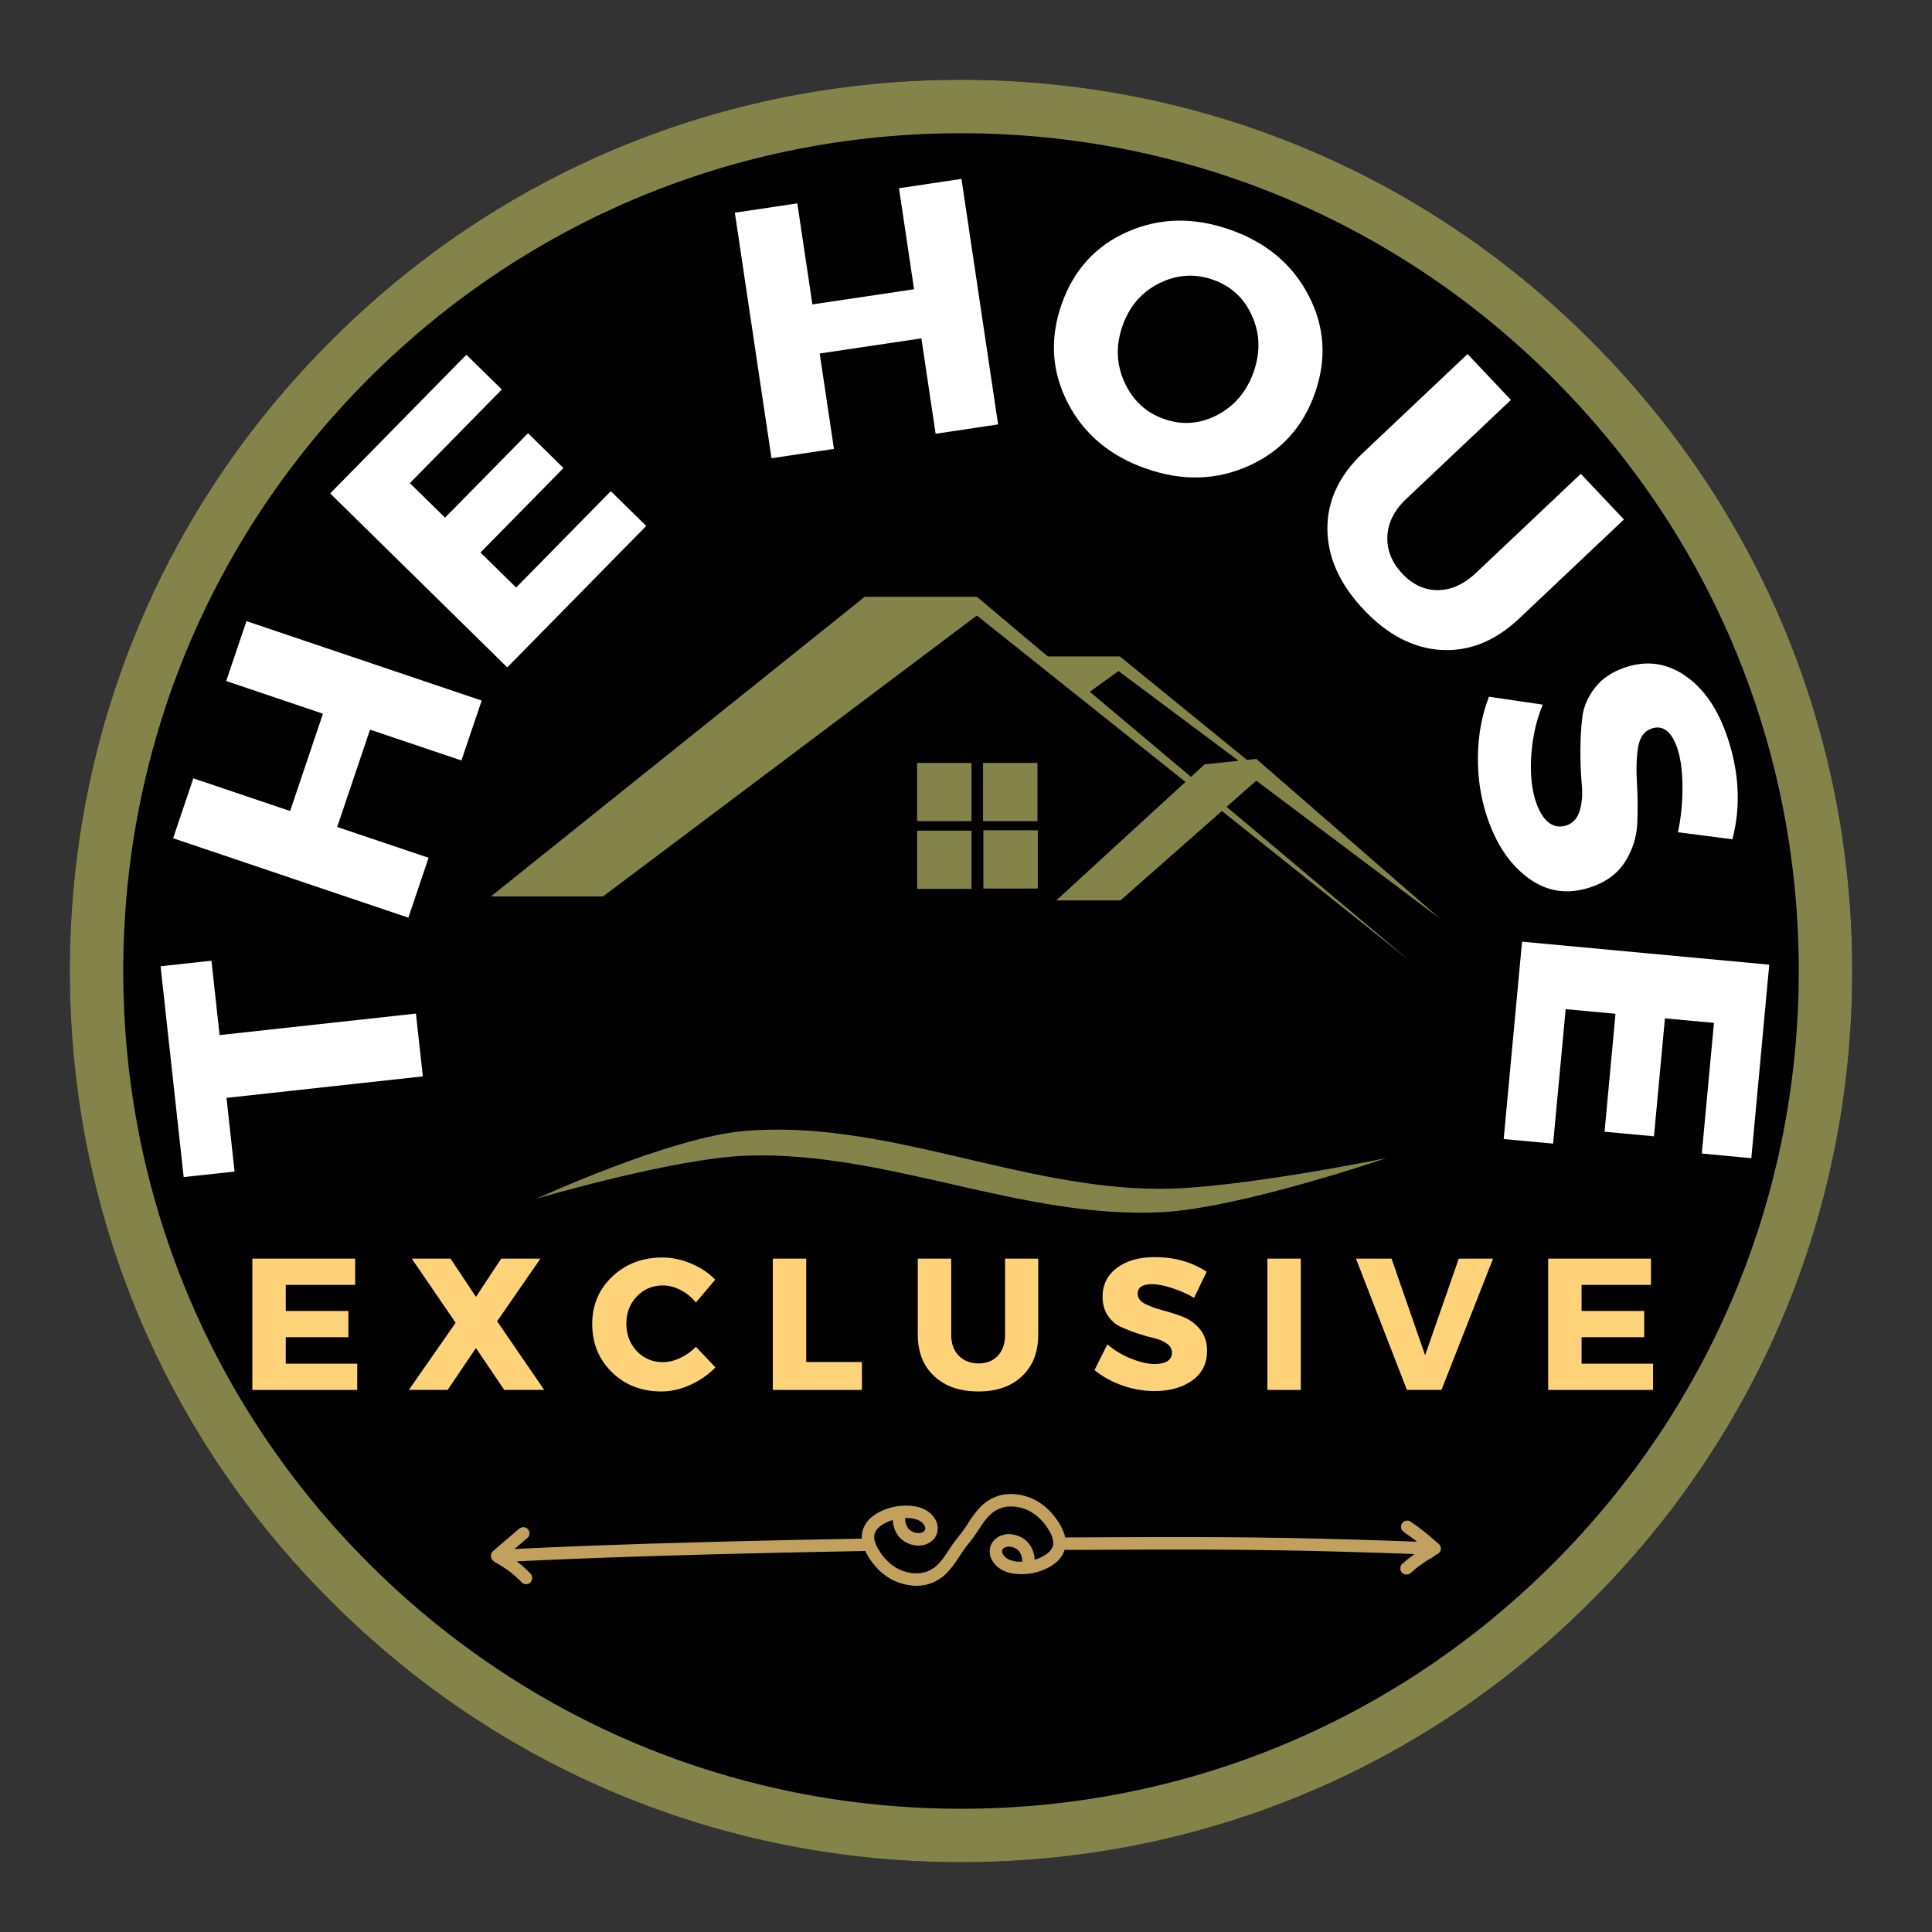 <svg xmlns="http://www.w3.org/2000/svg" xmlns:xlink="http://www.w3.org/1999/xlink" width="500" zoomAndPan="magnify" viewBox="0 0 375 375" height="500" preserveAspectRatio="xMidYMid meet" version="1.0"><rect x="0" y="0" width="375" height="375" fill="#333333" stroke="none"/><defs><g/><clipPath id="96ebd877f3"><path d="M 13.551 15.488 L 359.512 15.488 L 359.512 361.449 L 13.551 361.449 Z M 13.551 15.488 " clip-rule="nonzero"/></clipPath><clipPath id="0d49c04087"><path d="M 186.531 15.488 C 90.996 15.488 13.551 92.934 13.551 188.469 C 13.551 284.004 90.996 361.449 186.531 361.449 C 282.066 361.449 359.512 284.004 359.512 188.469 C 359.512 92.934 282.066 15.488 186.531 15.488 Z M 186.531 15.488 " clip-rule="nonzero"/></clipPath><clipPath id="01f5617404"><path d="M 13.551 15.488 L 359.512 15.488 L 359.512 361.449 L 13.551 361.449 Z M 13.551 15.488 " clip-rule="nonzero"/></clipPath><clipPath id="58d4e22b4f"><path d="M 186.531 361.449 C 140.348 361.449 96.859 343.473 64.23 310.77 C 31.527 278.141 13.551 234.652 13.551 188.469 C 13.551 142.285 31.527 98.797 64.23 66.164 C 96.859 33.465 140.348 15.488 186.531 15.488 C 232.715 15.488 276.203 33.465 308.836 66.164 C 341.535 98.867 359.512 142.285 359.512 188.469 C 359.512 234.652 341.535 278.141 308.836 310.77 C 276.203 343.473 232.715 361.449 186.531 361.449 Z M 186.531 25.859 C 143.113 25.859 102.254 42.797 71.559 73.492 C 40.859 104.191 23.922 145.051 23.922 188.469 C 23.922 231.887 40.859 272.746 71.559 303.441 C 102.254 334.141 143.113 351.078 186.531 351.078 C 229.949 351.078 270.809 334.141 301.508 303.441 C 332.203 272.746 349.141 231.887 349.141 188.469 C 349.141 145.051 332.203 104.191 301.508 73.492 C 270.809 42.797 229.949 25.859 186.531 25.859 Z M 186.531 25.859 " clip-rule="nonzero"/></clipPath><clipPath id="b58041c0b5"><path d="M 95.289 289.891 L 279.789 289.891 L 279.789 307.891 L 95.289 307.891 Z M 95.289 289.891 " clip-rule="nonzero"/></clipPath><clipPath id="58eff18559"><path d="M 95.289 115.828 L 279.789 115.828 L 279.789 187 L 95.289 187 Z M 95.289 115.828 " clip-rule="nonzero"/></clipPath></defs><g clip-path="url(#96ebd877f3)"><g clip-path="url(#0d49c04087)"><path fill="#000000" d="M 13.551 15.488 L 359.512 15.488 L 359.512 361.449 L 13.551 361.449 Z M 13.551 15.488 " fill-opacity="1" fill-rule="nonzero"/></g></g><g clip-path="url(#01f5617404)"><g clip-path="url(#58d4e22b4f)"><path fill="#84844a" d="M 13.551 15.488 L 359.512 15.488 L 359.512 361.449 L 13.551 361.449 Z M 13.551 15.488 " fill-opacity="1" fill-rule="nonzero"/></g></g><g fill="#ffffff" fill-opacity="1"><g transform="translate(83.684, 223.706)"><g><path d="M -42.641 -37.234 L -41.062 -22.797 L -2.953 -26.969 L -1.609 -14.781 L -39.719 -10.609 L -38.156 3.688 L -48.031 4.766 L -52.516 -36.156 Z M -42.641 -37.234 "/></g></g></g><g fill="#ffffff" fill-opacity="1"><g transform="translate(77.715, 182.685)"><g><path d="M 15.781 -46.703 L 11.844 -35.078 L -5.891 -41.062 L -12.266 -22.172 L 5.469 -16.188 L 1.547 -4.562 L -44.109 -19.984 L -40.188 -31.609 L -21.406 -25.266 L -15.031 -44.156 L -33.812 -50.5 L -29.875 -62.125 Z M 15.781 -46.703 "/></g></g></g><g fill="#ffffff" fill-opacity="1"><g transform="translate(95.088, 132.978)"><g><path d="M 2.312 -57.375 L -15.531 -39.203 L -8.703 -32.5 L 7.406 -48.891 L 14.281 -42.125 L -1.828 -25.734 L 5.094 -18.938 L 23.469 -37.641 L 30.344 -30.891 L 3.375 -3.438 L -31 -37.203 L -4.562 -64.125 Z M 2.312 -57.375 "/></g></g></g><g fill="#ffffff" fill-opacity="1"><g transform="translate(130.61, 100.549)"><g/></g></g><g fill="#ffffff" fill-opacity="1"><g transform="translate(144.979, 89.645)"><g><path d="M 48.75 -7.266 L 36.625 -5.453 L 33.859 -23.969 L 14.125 -21.031 L 16.891 -2.516 L 4.766 -0.703 L -2.344 -48.359 L 9.781 -50.172 L 12.703 -30.562 L 32.438 -33.5 L 29.516 -53.109 L 41.641 -54.922 Z M 48.75 -7.266 "/></g></g></g><g fill="#ffffff" fill-opacity="1"><g transform="translate(196.527, 81.322)"><g><path d="M 42.156 -36.766 C 49.219 -34.297 54.316 -30.039 57.453 -24 C 60.598 -17.969 61.02 -11.66 58.719 -5.078 C 56.406 1.555 52.117 6.281 45.859 9.094 C 39.598 11.914 32.957 12.098 25.938 9.641 C 18.914 7.191 13.844 2.93 10.719 -3.141 C 7.594 -9.211 7.195 -15.586 9.531 -22.266 C 11.852 -28.898 16.113 -33.586 22.312 -36.328 C 28.52 -39.066 35.133 -39.211 42.156 -36.766 Z M 38.906 -27.031 C 35.363 -28.27 31.883 -28.035 28.469 -26.328 C 25.051 -24.629 22.676 -21.867 21.344 -18.047 C 20.008 -14.234 20.148 -10.57 21.766 -7.062 C 23.379 -3.562 25.941 -1.203 29.453 0.016 C 32.961 1.242 36.398 0.977 39.766 -0.781 C 43.129 -2.551 45.477 -5.344 46.812 -9.156 C 48.145 -12.977 48.035 -16.602 46.484 -20.031 C 44.941 -23.469 42.414 -25.801 38.906 -27.031 Z M 38.906 -27.031 "/></g></g></g><g fill="#ffffff" fill-opacity="1"><g transform="translate(247.083, 98.922)"><g><path d="M 68.125 1.906 L 47.812 21.109 C 43.176 25.492 38.145 27.535 32.719 27.234 C 27.289 26.93 22.266 24.332 17.641 19.438 C 12.973 14.5 10.613 9.285 10.562 3.797 C 10.52 -1.68 12.816 -6.613 17.453 -11 L 37.766 -30.203 L 46.188 -21.297 L 25.875 -2.094 C 23.539 0.113 22.316 2.547 22.203 5.203 C 22.098 7.859 23.066 10.27 25.109 12.438 C 27.129 14.57 29.43 15.633 32.016 15.625 C 34.598 15.613 37.07 14.488 39.438 12.25 L 59.75 -6.953 Z M 68.125 1.906 "/></g></g></g><g fill="#ffffff" fill-opacity="1"><g transform="translate(281.708, 136.44)"><g><path d="M 53.609 6.734 C 55.891 13.566 56.203 20.145 54.547 26.469 L 43.984 25.094 C 44.586 22.25 44.879 19.305 44.859 16.266 C 44.836 13.223 44.516 10.77 43.891 8.906 C 42.773 5.539 41.102 4.227 38.875 4.969 C 37.445 5.438 36.57 6.645 36.25 8.594 C 35.938 10.539 35.859 12.805 36.016 15.391 C 36.172 17.973 36.195 20.602 36.094 23.281 C 35.988 25.957 35.207 28.457 33.75 30.781 C 32.301 33.102 30.051 34.77 27 35.781 C 22.602 37.25 18.602 36.664 15 34.031 C 11.395 31.406 8.707 27.441 6.938 22.141 C 5.676 18.348 5.082 14.383 5.156 10.25 C 5.227 6.113 5.941 2.297 7.297 -1.203 L 17.75 0.328 C 16.5 3.305 15.754 6.578 15.516 10.141 C 15.285 13.703 15.578 16.703 16.391 19.141 C 17.016 21.016 17.836 22.363 18.859 23.188 C 19.891 24.008 21.055 24.203 22.359 23.766 C 23.617 23.336 24.473 22.379 24.922 20.891 C 25.367 19.41 25.5 17.711 25.312 15.797 C 25.133 13.879 25.047 11.754 25.047 9.422 C 25.047 7.098 25.164 4.906 25.406 2.844 C 25.645 0.789 26.461 -1.133 27.859 -2.938 C 29.266 -4.738 31.234 -6.062 33.766 -6.906 C 37.941 -8.301 41.832 -7.75 45.438 -5.25 C 49.051 -2.75 51.773 1.242 53.609 6.734 Z M 53.609 6.734 "/></g></g></g><g fill="#ffffff" fill-opacity="1"><g transform="translate(295.881, 177.979)"><g><path d="M 34.438 45.922 L 36.797 20.562 L 27.281 19.688 L 25.156 42.578 L 15.562 41.688 L 17.688 18.797 L 8.016 17.891 L 5.578 44 L -4.016 43.109 L -0.453 4.797 L 47.531 9.266 L 44.047 46.828 Z M 34.438 45.922 "/></g></g></g><g clip-path="url(#b58041c0b5)"><path fill="#c2a15e" d="M 279.68 300.574 C 279.66 300.125 279.434 299.75 279.082 299.539 C 277.414 297.996 275.625 296.586 273.746 295.312 C 273.223 294.957 272.387 295.195 272.094 295.746 C 271.77 296.355 271.969 297.02 272.527 297.398 C 272.984 297.711 273.438 298.027 273.883 298.355 C 274.105 298.516 274.328 298.684 274.547 298.848 C 274.566 298.867 274.59 298.883 274.613 298.902 C 274.648 298.93 274.684 298.957 274.719 298.98 C 274.824 299.066 274.934 299.152 275.039 299.238 C 271.027 299.09 267.012 298.953 262.996 298.836 C 258.574 298.703 254.152 298.598 249.73 298.516 C 245.57 298.445 241.414 298.395 237.258 298.371 C 232.891 298.344 228.523 298.34 224.156 298.348 C 219.129 298.359 214.105 298.383 209.078 298.406 C 208.371 298.41 207.664 298.414 206.961 298.418 C 206.891 298.418 206.824 298.43 206.758 298.441 C 206.691 298.09 206.594 297.742 206.461 297.406 C 205.957 296.098 205.188 294.922 204.285 293.859 C 203.465 292.887 202.469 292.039 201.375 291.395 C 200.141 290.668 198.789 290.242 197.375 290.059 C 196.078 289.895 194.695 290 193.461 290.449 C 192.293 290.879 191.254 291.547 190.371 292.422 C 189.578 293.211 188.922 294.133 188.305 295.059 C 188.008 295.496 187.723 295.938 187.43 296.379 C 187.281 296.598 187.133 296.816 186.98 297.031 C 186.91 297.133 186.84 297.234 186.766 297.332 C 186.727 297.383 186.688 297.438 186.648 297.488 C 186.422 297.738 186.23 298.027 186.016 298.285 C 185.625 298.754 185.258 299.242 184.91 299.742 C 184.316 300.605 183.77 301.496 183.156 302.344 C 183.086 302.441 183.016 302.539 182.941 302.637 C 182.906 302.68 182.875 302.727 182.836 302.77 C 182.676 302.969 182.504 303.168 182.332 303.359 C 182.156 303.547 181.969 303.73 181.781 303.906 C 181.691 303.984 181.602 304.066 181.508 304.141 C 181.496 304.152 181.48 304.164 181.465 304.176 C 181.508 304.145 181.531 304.125 181.488 304.16 C 181.48 304.168 181.473 304.172 181.465 304.18 C 181.43 304.211 181.395 304.246 181.352 304.266 C 181.348 304.266 181.367 304.254 181.391 304.234 C 181.383 304.238 181.379 304.238 181.375 304.242 C 181 304.516 180.598 304.746 180.176 304.941 C 179.703 305.125 179.211 305.258 178.711 305.332 C 178.117 305.395 177.516 305.391 176.926 305.328 C 176.23 305.223 175.551 305.039 174.895 304.781 C 174.328 304.527 173.785 304.219 173.273 303.855 C 173.211 303.812 173.152 303.766 173.09 303.719 C 173.086 303.719 173.086 303.719 173.082 303.719 C 172.953 303.613 172.828 303.508 172.703 303.402 C 172.461 303.188 172.23 302.969 172.008 302.734 C 171.789 302.504 171.578 302.266 171.379 302.02 C 171.324 301.953 171.273 301.887 171.219 301.82 C 171.277 301.895 171.312 301.934 171.332 301.957 C 171.305 301.922 171.246 301.848 171.219 301.816 C 171.133 301.699 171.047 301.578 170.965 301.457 C 170.598 300.922 170.262 300.355 169.996 299.758 C 169.863 299.41 169.758 299.051 169.691 298.688 C 169.676 298.461 169.672 298.238 169.691 298.016 C 169.727 297.828 169.777 297.645 169.844 297.465 C 169.887 297.375 169.93 297.289 169.98 297.207 C 170.023 297.129 170.07 297.055 170.121 296.98 C 170.133 296.961 170.16 296.926 170.184 296.891 C 170.211 296.859 170.242 296.816 170.258 296.801 C 170.312 296.742 170.371 296.68 170.426 296.621 C 170.547 296.496 170.676 296.375 170.812 296.262 C 170.824 296.25 170.852 296.227 170.883 296.207 C 170.926 296.176 171 296.121 171.02 296.105 C 171.164 296.004 171.312 295.91 171.465 295.82 C 171.746 295.648 172.043 295.504 172.34 295.371 C 172.648 295.246 172.965 295.137 173.285 295.043 C 173.297 295.48 173.363 295.918 173.48 296.328 C 173.848 297.641 174.691 298.793 175.922 299.414 C 177.086 300 178.531 300.234 179.773 299.742 C 180.484 299.461 181.059 299.047 181.496 298.414 C 181.84 297.922 182.004 297.293 182.02 296.703 C 182.035 296.09 181.855 295.457 181.547 294.93 C 181.305 294.52 180.992 294.109 180.645 293.785 C 179.781 292.992 178.648 292.535 177.5 292.363 C 176.637 292.234 175.758 292.207 174.879 292.281 C 174.836 292.281 174.793 292.285 174.746 292.293 C 173.203 292.441 171.684 292.902 170.344 293.668 C 169.316 294.254 168.332 295.098 167.789 296.168 C 167.391 296.949 167.23 297.797 167.273 298.645 C 162.859 298.723 158.441 298.809 154.027 298.902 C 149.367 299 144.703 299.109 140.039 299.227 C 135.297 299.352 130.555 299.484 125.812 299.633 C 121.121 299.785 116.426 299.949 111.73 300.133 C 107.781 300.289 103.828 300.465 99.875 300.656 C 100.723 299.93 101.57 299.203 102.422 298.473 C 102.902 298.062 102.875 297.184 102.422 296.766 C 101.906 296.297 101.227 296.328 100.711 296.766 C 99.02 298.215 97.336 299.66 95.645 301.109 C 95.426 301.297 95.312 301.574 95.297 301.867 C 95.289 301.922 95.289 301.977 95.289 302.035 C 95.309 302.449 95.535 302.855 95.883 303.078 C 95.949 303.145 96.031 303.203 96.121 303.254 C 97.117 303.793 98.07 304.398 98.977 305.082 C 99.004 305.102 99.031 305.125 99.059 305.145 C 99.078 305.16 99.098 305.176 99.117 305.191 C 99.223 305.277 99.336 305.363 99.441 305.449 C 99.656 305.625 99.867 305.809 100.074 305.992 C 100.48 306.355 100.875 306.738 101.254 307.137 C 101.695 307.594 102.531 307.609 102.965 307.137 C 103.414 306.645 103.43 305.914 102.965 305.426 C 102.141 304.566 101.242 303.773 100.289 303.059 C 103.543 302.898 106.801 302.754 110.059 302.625 C 114.715 302.434 119.375 302.266 124.039 302.113 C 128.781 301.961 133.52 301.82 138.262 301.695 C 142.957 301.574 147.656 301.457 152.352 301.355 C 156.879 301.258 161.406 301.168 165.934 301.086 C 166.492 301.078 167.047 301.066 167.602 301.055 C 167.707 301.055 167.816 301.035 167.918 301.004 C 168.41 302.062 169.074 303.031 169.824 303.922 C 170.645 304.895 171.641 305.742 172.734 306.387 C 173.973 307.113 175.32 307.539 176.734 307.723 C 178.031 307.887 179.418 307.785 180.648 307.332 C 181.816 306.906 182.855 306.234 183.738 305.359 C 184.531 304.57 185.188 303.648 185.805 302.727 C 186.102 302.285 186.387 301.844 186.684 301.402 C 186.828 301.184 186.977 300.969 187.129 300.75 C 187.203 300.648 187.273 300.551 187.348 300.449 C 187.387 300.398 187.422 300.348 187.461 300.293 C 187.691 300.043 187.879 299.758 188.094 299.496 C 188.484 299.027 188.852 298.539 189.199 298.039 C 189.797 297.176 190.344 296.285 190.953 295.438 C 191.023 295.34 191.094 295.246 191.168 295.145 C 191.203 295.102 191.238 295.059 191.273 295.016 C 191.438 294.812 191.605 294.613 191.781 294.426 C 191.957 294.234 192.141 294.051 192.332 293.879 C 192.418 293.797 192.508 293.719 192.605 293.641 C 192.617 293.633 192.629 293.617 192.645 293.605 C 192.605 293.637 192.578 293.656 192.621 293.621 C 192.633 293.617 192.637 293.609 192.648 293.602 C 192.68 293.57 192.719 293.535 192.758 293.516 C 192.766 293.516 192.746 293.531 192.723 293.547 C 192.727 293.547 192.73 293.543 192.734 293.539 C 193.109 293.266 193.516 293.035 193.934 292.84 C 194.406 292.656 194.898 292.523 195.402 292.449 C 195.992 292.387 196.594 292.391 197.188 292.453 C 197.879 292.559 198.559 292.742 199.215 293 C 199.781 293.258 200.328 293.562 200.836 293.926 C 200.898 293.969 200.961 294.016 201.023 294.062 C 201.023 294.062 201.023 294.062 201.027 294.062 C 201.156 294.168 201.281 294.273 201.41 294.383 C 201.652 294.594 201.883 294.812 202.102 295.047 C 202.32 295.277 202.535 295.516 202.734 295.766 C 202.785 295.828 202.836 295.895 202.891 295.961 C 202.832 295.891 202.797 295.852 202.781 295.828 C 202.809 295.863 202.867 295.934 202.895 295.965 C 202.98 296.082 203.066 296.203 203.148 296.324 C 203.516 296.859 203.852 297.426 204.117 298.027 C 204.25 298.375 204.355 298.73 204.422 299.094 C 204.438 299.32 204.441 299.539 204.422 299.766 C 204.387 299.953 204.336 300.137 204.27 300.32 C 204.227 300.406 204.184 300.492 204.133 300.578 C 204.09 300.652 204.043 300.727 203.992 300.801 C 203.98 300.816 203.953 300.855 203.93 300.891 C 203.902 300.926 203.871 300.965 203.855 300.98 C 203.801 301.039 203.746 301.102 203.688 301.16 C 203.566 301.285 203.438 301.406 203.301 301.52 C 203.289 301.531 203.262 301.555 203.23 301.574 C 203.188 301.605 203.113 301.66 203.094 301.676 C 202.949 301.777 202.801 301.875 202.648 301.961 C 202.367 302.133 202.074 302.277 201.773 302.41 C 201.465 302.539 201.148 302.645 200.828 302.738 C 200.82 302.301 200.75 301.863 200.633 301.453 C 200.266 300.141 199.422 298.988 198.191 298.367 C 197.031 297.781 195.582 297.547 194.34 298.039 C 193.629 298.32 193.055 298.734 192.617 299.367 C 192.273 299.859 192.109 300.488 192.094 301.082 C 192.078 301.691 192.258 302.324 192.566 302.852 C 192.809 303.262 193.121 303.676 193.469 303.996 C 194.336 304.789 195.465 305.246 196.613 305.422 C 197.477 305.551 198.355 305.574 199.234 305.5 C 199.277 305.5 199.32 305.496 199.367 305.492 C 200.91 305.34 202.43 304.879 203.77 304.113 C 204.797 303.527 205.781 302.684 206.324 301.617 C 206.461 301.348 206.57 301.074 206.648 300.797 C 206.75 300.824 206.855 300.84 206.965 300.84 C 212.133 300.812 217.293 300.789 222.461 300.773 C 226.887 300.762 231.309 300.762 235.734 300.781 C 239.891 300.805 244.051 300.844 248.207 300.91 C 252.57 300.98 256.938 301.082 261.305 301.207 C 265.715 301.328 270.129 301.477 274.543 301.641 C 273.711 302.234 272.906 302.883 272.148 303.566 C 271.68 303.992 271.684 304.852 272.148 305.277 C 272.652 305.738 273.355 305.727 273.855 305.277 C 274.211 304.957 274.574 304.645 274.945 304.348 C 275.027 304.281 275.113 304.211 275.195 304.148 C 275.195 304.148 275.199 304.145 275.199 304.145 C 275.23 304.121 275.262 304.098 275.293 304.074 C 275.484 303.93 275.68 303.785 275.875 303.648 C 276.66 303.086 277.473 302.574 278.312 302.105 C 278.457 302.023 278.578 301.906 278.676 301.773 C 279.223 301.68 279.707 301.141 279.68 300.574 Z M 178.195 295.035 C 178.367 295.117 178.539 295.203 178.699 295.309 C 178.742 295.336 178.785 295.367 178.828 295.395 C 178.91 295.461 178.988 295.535 179.059 295.605 C 179.102 295.648 179.141 295.691 179.176 295.734 C 179.18 295.738 179.18 295.738 179.184 295.742 C 179.215 295.789 179.246 295.836 179.277 295.879 C 179.367 296 179.449 296.125 179.52 296.254 C 179.551 296.348 179.578 296.441 179.598 296.543 C 179.602 296.609 179.602 296.676 179.598 296.746 C 179.578 296.828 179.559 296.906 179.531 296.988 C 179.504 297.035 179.477 297.086 179.445 297.133 C 179.418 297.16 179.395 297.188 179.367 297.215 C 179.34 297.242 179.305 297.27 179.277 297.297 C 179.195 297.352 179.105 297.398 179.02 297.441 C 178.875 297.492 178.727 297.531 178.574 297.562 C 178.371 297.578 178.168 297.578 177.965 297.559 C 177.723 297.516 177.488 297.449 177.258 297.363 C 177.094 297.289 176.93 297.203 176.777 297.105 C 176.738 297.078 176.695 297.051 176.656 297.023 C 176.637 297.004 176.609 296.988 176.598 296.977 C 176.559 296.938 176.52 296.902 176.48 296.863 C 176.414 296.801 176.352 296.734 176.293 296.672 C 176.309 296.688 176.32 296.707 176.332 296.73 C 176.316 296.703 176.297 296.68 176.277 296.656 C 176.277 296.652 176.277 296.652 176.273 296.648 C 176.23 296.602 176.191 296.527 176.207 296.547 C 176.102 296.383 176.008 296.207 175.926 296.027 C 175.832 295.777 175.762 295.52 175.715 295.258 C 175.699 295.059 175.699 294.855 175.715 294.656 C 175.715 294.648 175.715 294.645 175.715 294.641 C 176.105 294.633 176.492 294.648 176.875 294.688 C 177.328 294.766 177.766 294.871 178.195 295.035 Z M 186.586 297.551 C 186.48 297.688 186.586 297.547 186.641 297.48 C 186.621 297.504 186.602 297.527 186.586 297.551 Z M 187.469 300.293 C 187.488 300.273 187.504 300.246 187.52 300.227 C 187.621 300.09 187.52 300.23 187.469 300.293 Z M 195.91 302.738 C 195.734 302.66 195.566 302.57 195.402 302.465 C 195.359 302.438 195.316 302.41 195.273 302.379 C 195.195 302.312 195.117 302.242 195.043 302.168 C 195.004 302.125 194.965 302.086 194.926 302.039 C 194.926 302.035 194.926 302.035 194.922 302.035 C 194.891 301.988 194.855 301.941 194.824 301.898 C 194.738 301.773 194.652 301.652 194.586 301.52 C 194.555 301.43 194.527 301.332 194.508 301.234 C 194.504 301.168 194.504 301.098 194.508 301.031 C 194.523 300.949 194.547 300.867 194.574 300.789 C 194.602 300.738 194.629 300.691 194.66 300.645 C 194.684 300.617 194.711 300.59 194.738 300.562 C 194.766 300.535 194.797 300.508 194.828 300.477 C 194.91 300.422 195 300.375 195.086 300.332 C 195.23 300.285 195.383 300.246 195.531 300.215 C 195.734 300.199 195.938 300.199 196.141 300.219 C 196.383 300.262 196.617 300.324 196.848 300.41 C 197.016 300.488 197.176 300.574 197.332 300.672 C 197.371 300.695 197.41 300.723 197.449 300.75 C 197.473 300.77 197.496 300.789 197.508 300.801 C 197.547 300.836 197.59 300.875 197.629 300.91 C 197.691 300.973 197.754 301.039 197.812 301.105 C 197.801 301.086 197.789 301.066 197.777 301.047 C 197.793 301.07 197.809 301.098 197.828 301.121 C 197.832 301.125 197.832 301.125 197.836 301.125 C 197.879 301.176 197.918 301.25 197.898 301.227 C 198.008 301.395 198.098 301.57 198.184 301.746 C 198.273 302 198.344 302.254 198.391 302.52 C 198.41 302.719 198.41 302.918 198.395 303.121 C 198.395 303.129 198.391 303.129 198.391 303.137 C 198.004 303.145 197.621 303.129 197.23 303.086 C 196.781 303.012 196.34 302.902 195.91 302.738 Z M 195.91 302.738 " fill-opacity="1" fill-rule="nonzero"/></g><path fill="#84844a" d="M 144.445 219.527 C 129.945 220.766 104.137 232.664 104.137 232.664 C 104.137 232.664 130.965 224.758 145.066 224.305 C 172.234 223.43 198.242 236.617 225.375 235.293 C 240.609 234.547 269.094 224.781 269.094 224.781 C 269.094 224.781 239.969 230.781 225.066 230.754 C 197.758 230.703 171.59 217.199 144.445 219.527 Z M 144.445 219.527 " fill-opacity="1" fill-rule="nonzero"/><g clip-path="url(#58eff18559)"><path fill="#84844a" d="M 243.844 151.527 L 279.699 178.469 L 243.844 147.301 L 242.027 147.492 L 217.363 127.406 L 203.367 127.406 L 189.609 115.836 L 167.844 115.836 L 95.285 173.996 L 117.051 173.996 L 189.609 119.473 L 230.098 151.773 L 205.02 174.77 L 217.484 174.77 L 237.164 157.414 L 273.766 186.613 L 238.082 156.602 Z M 233.828 148.355 L 231.172 150.789 L 211.527 134.27 L 217.102 130.246 L 240.41 147.66 Z M 233.828 148.355 " fill-opacity="1" fill-rule="nonzero"/></g><path fill="#84844a" d="M 178.012 148.082 L 188.57 148.082 L 188.57 159.383 L 178.012 159.383 Z M 178.012 148.082 " fill-opacity="1" fill-rule="nonzero"/><path fill="#84844a" d="M 190.816 148.082 L 201.375 148.082 L 201.375 159.383 L 190.816 159.383 Z M 190.816 148.082 " fill-opacity="1" fill-rule="nonzero"/><path fill="#84844a" d="M 178.016 161.234 L 188.574 161.234 L 188.574 172.535 L 178.016 172.535 Z M 178.016 161.234 " fill-opacity="1" fill-rule="nonzero"/><path fill="#84844a" d="M 190.875 161.164 L 201.434 161.164 L 201.434 172.465 L 190.875 172.465 Z M 190.875 161.164 " fill-opacity="1" fill-rule="nonzero"/><g fill="#ffd37a" fill-opacity="1"><g transform="translate(46.433, 269.785)"><g><path d="M 22.5 -20.391 L 9.031 -20.391 L 9.031 -15.328 L 21.188 -15.328 L 21.188 -10.234 L 9.031 -10.234 L 9.031 -5.094 L 22.906 -5.094 L 22.906 0 L 2.547 0 L 2.547 -25.484 L 22.5 -25.484 Z M 22.5 -20.391 "/></g></g></g><g fill="#ffd37a" fill-opacity="1"><g transform="translate(79.161, 269.785)"><g><path d="M 17.328 -13.328 L 26.469 0 L 18.719 0 L 13.219 -8.125 L 7.719 0 L 0.188 0 L 9.281 -13.031 L 0.766 -25.484 L 8.297 -25.484 L 13.219 -18.062 L 18.125 -25.484 L 25.734 -25.484 Z M 17.328 -13.328 "/></g></g></g><g fill="#ffd37a" fill-opacity="1"><g transform="translate(114.073, 269.785)"><g><path d="M 14.484 -25.703 C 16.379 -25.703 18.242 -25.312 20.078 -24.531 C 21.91 -23.758 23.469 -22.719 24.75 -21.406 L 21 -16.969 C 20.176 -17.988 19.188 -18.797 18.031 -19.391 C 16.883 -19.984 15.738 -20.281 14.594 -20.281 C 12.582 -20.281 10.895 -19.566 9.531 -18.141 C 8.176 -16.723 7.5 -14.973 7.5 -12.891 C 7.5 -10.754 8.176 -8.969 9.531 -7.531 C 10.895 -6.102 12.582 -5.391 14.594 -5.391 C 15.664 -5.391 16.773 -5.656 17.922 -6.188 C 19.078 -6.719 20.102 -7.445 21 -8.375 L 24.797 -4.375 C 23.41 -2.957 21.773 -1.82 19.891 -0.969 C 18.016 -0.125 16.141 0.297 14.266 0.297 C 10.43 0.297 7.238 -0.953 4.688 -3.453 C 2.145 -5.953 0.875 -9.07 0.875 -12.812 C 0.875 -16.477 2.172 -19.539 4.766 -22 C 7.367 -24.469 10.609 -25.703 14.484 -25.703 Z M 14.484 -25.703 "/></g></g></g><g fill="#ffd37a" fill-opacity="1"><g transform="translate(147.456, 269.785)"><g><path d="M 9.031 -5.422 L 19.844 -5.422 L 19.844 0 L 2.547 0 L 2.547 -25.484 L 9.031 -25.484 Z M 9.031 -5.422 "/></g></g></g><g fill="#ffd37a" fill-opacity="1"><g transform="translate(176.034, 269.785)"><g><path d="M 25.484 -25.484 L 25.484 -10.703 C 25.484 -7.328 24.438 -4.648 22.344 -2.672 C 20.258 -0.691 17.438 0.297 13.875 0.297 C 10.281 0.297 7.422 -0.691 5.297 -2.672 C 3.172 -4.648 2.109 -7.328 2.109 -10.703 L 2.109 -25.484 L 8.594 -25.484 L 8.594 -10.703 C 8.594 -9.004 9.082 -7.648 10.062 -6.641 C 11.051 -5.641 12.332 -5.141 13.906 -5.141 C 15.457 -5.141 16.703 -5.633 17.641 -6.625 C 18.578 -7.625 19.047 -8.984 19.047 -10.703 L 19.047 -25.484 Z M 25.484 -25.484 "/></g></g></g><g fill="#ffd37a" fill-opacity="1"><g transform="translate(211.819, 269.785)"><g><path d="M 12.344 -25.781 C 16.156 -25.781 19.504 -24.832 22.391 -22.938 L 19.953 -17.875 C 18.617 -18.656 17.188 -19.289 15.656 -19.781 C 14.125 -20.281 12.836 -20.531 11.797 -20.531 C 9.93 -20.531 9 -19.91 9 -18.672 C 9 -17.867 9.457 -17.223 10.375 -16.734 C 11.301 -16.254 12.426 -15.836 13.75 -15.484 C 15.07 -15.141 16.395 -14.719 17.719 -14.219 C 19.039 -13.719 20.16 -12.91 21.078 -11.797 C 22.004 -10.68 22.469 -9.273 22.469 -7.578 C 22.469 -5.117 21.504 -3.203 19.578 -1.828 C 17.66 -0.461 15.223 0.219 12.266 0.219 C 10.16 0.219 8.07 -0.145 6 -0.875 C 3.938 -1.602 2.145 -2.598 0.625 -3.859 L 3.125 -8.844 C 4.414 -7.727 5.93 -6.812 7.672 -6.094 C 9.422 -5.383 10.977 -5.031 12.344 -5.031 C 13.383 -5.031 14.195 -5.219 14.781 -5.594 C 15.363 -5.969 15.656 -6.52 15.656 -7.25 C 15.656 -7.945 15.32 -8.531 14.656 -9 C 13.988 -9.477 13.156 -9.832 12.156 -10.062 C 11.164 -10.289 10.086 -10.598 8.922 -10.984 C 7.754 -11.379 6.672 -11.805 5.672 -12.266 C 4.68 -12.723 3.852 -13.457 3.188 -14.469 C 2.52 -15.477 2.188 -16.688 2.188 -18.094 C 2.188 -20.426 3.113 -22.289 4.969 -23.688 C 6.82 -25.082 9.281 -25.781 12.344 -25.781 Z M 12.344 -25.781 "/></g></g></g><g fill="#ffd37a" fill-opacity="1"><g transform="translate(243.455, 269.785)"><g><path d="M 9.031 0 L 2.547 0 L 2.547 -25.484 L 9.031 -25.484 Z M 9.031 0 "/></g></g></g><g fill="#ffd37a" fill-opacity="1"><g transform="translate(263.223, 269.785)"><g><path d="M 16.562 0 L 9.859 0 L -0.031 -25.484 L 6.875 -25.484 L 13.391 -6.734 L 19.922 -25.484 L 26.578 -25.484 Z M 16.562 0 "/></g></g></g><g fill="#ffd37a" fill-opacity="1"><g transform="translate(297.953, 269.785)"><g><path d="M 22.5 -20.391 L 9.031 -20.391 L 9.031 -15.328 L 21.188 -15.328 L 21.188 -10.234 L 9.031 -10.234 L 9.031 -5.094 L 22.906 -5.094 L 22.906 0 L 2.547 0 L 2.547 -25.484 L 22.5 -25.484 Z M 22.5 -20.391 "/></g></g></g></svg>